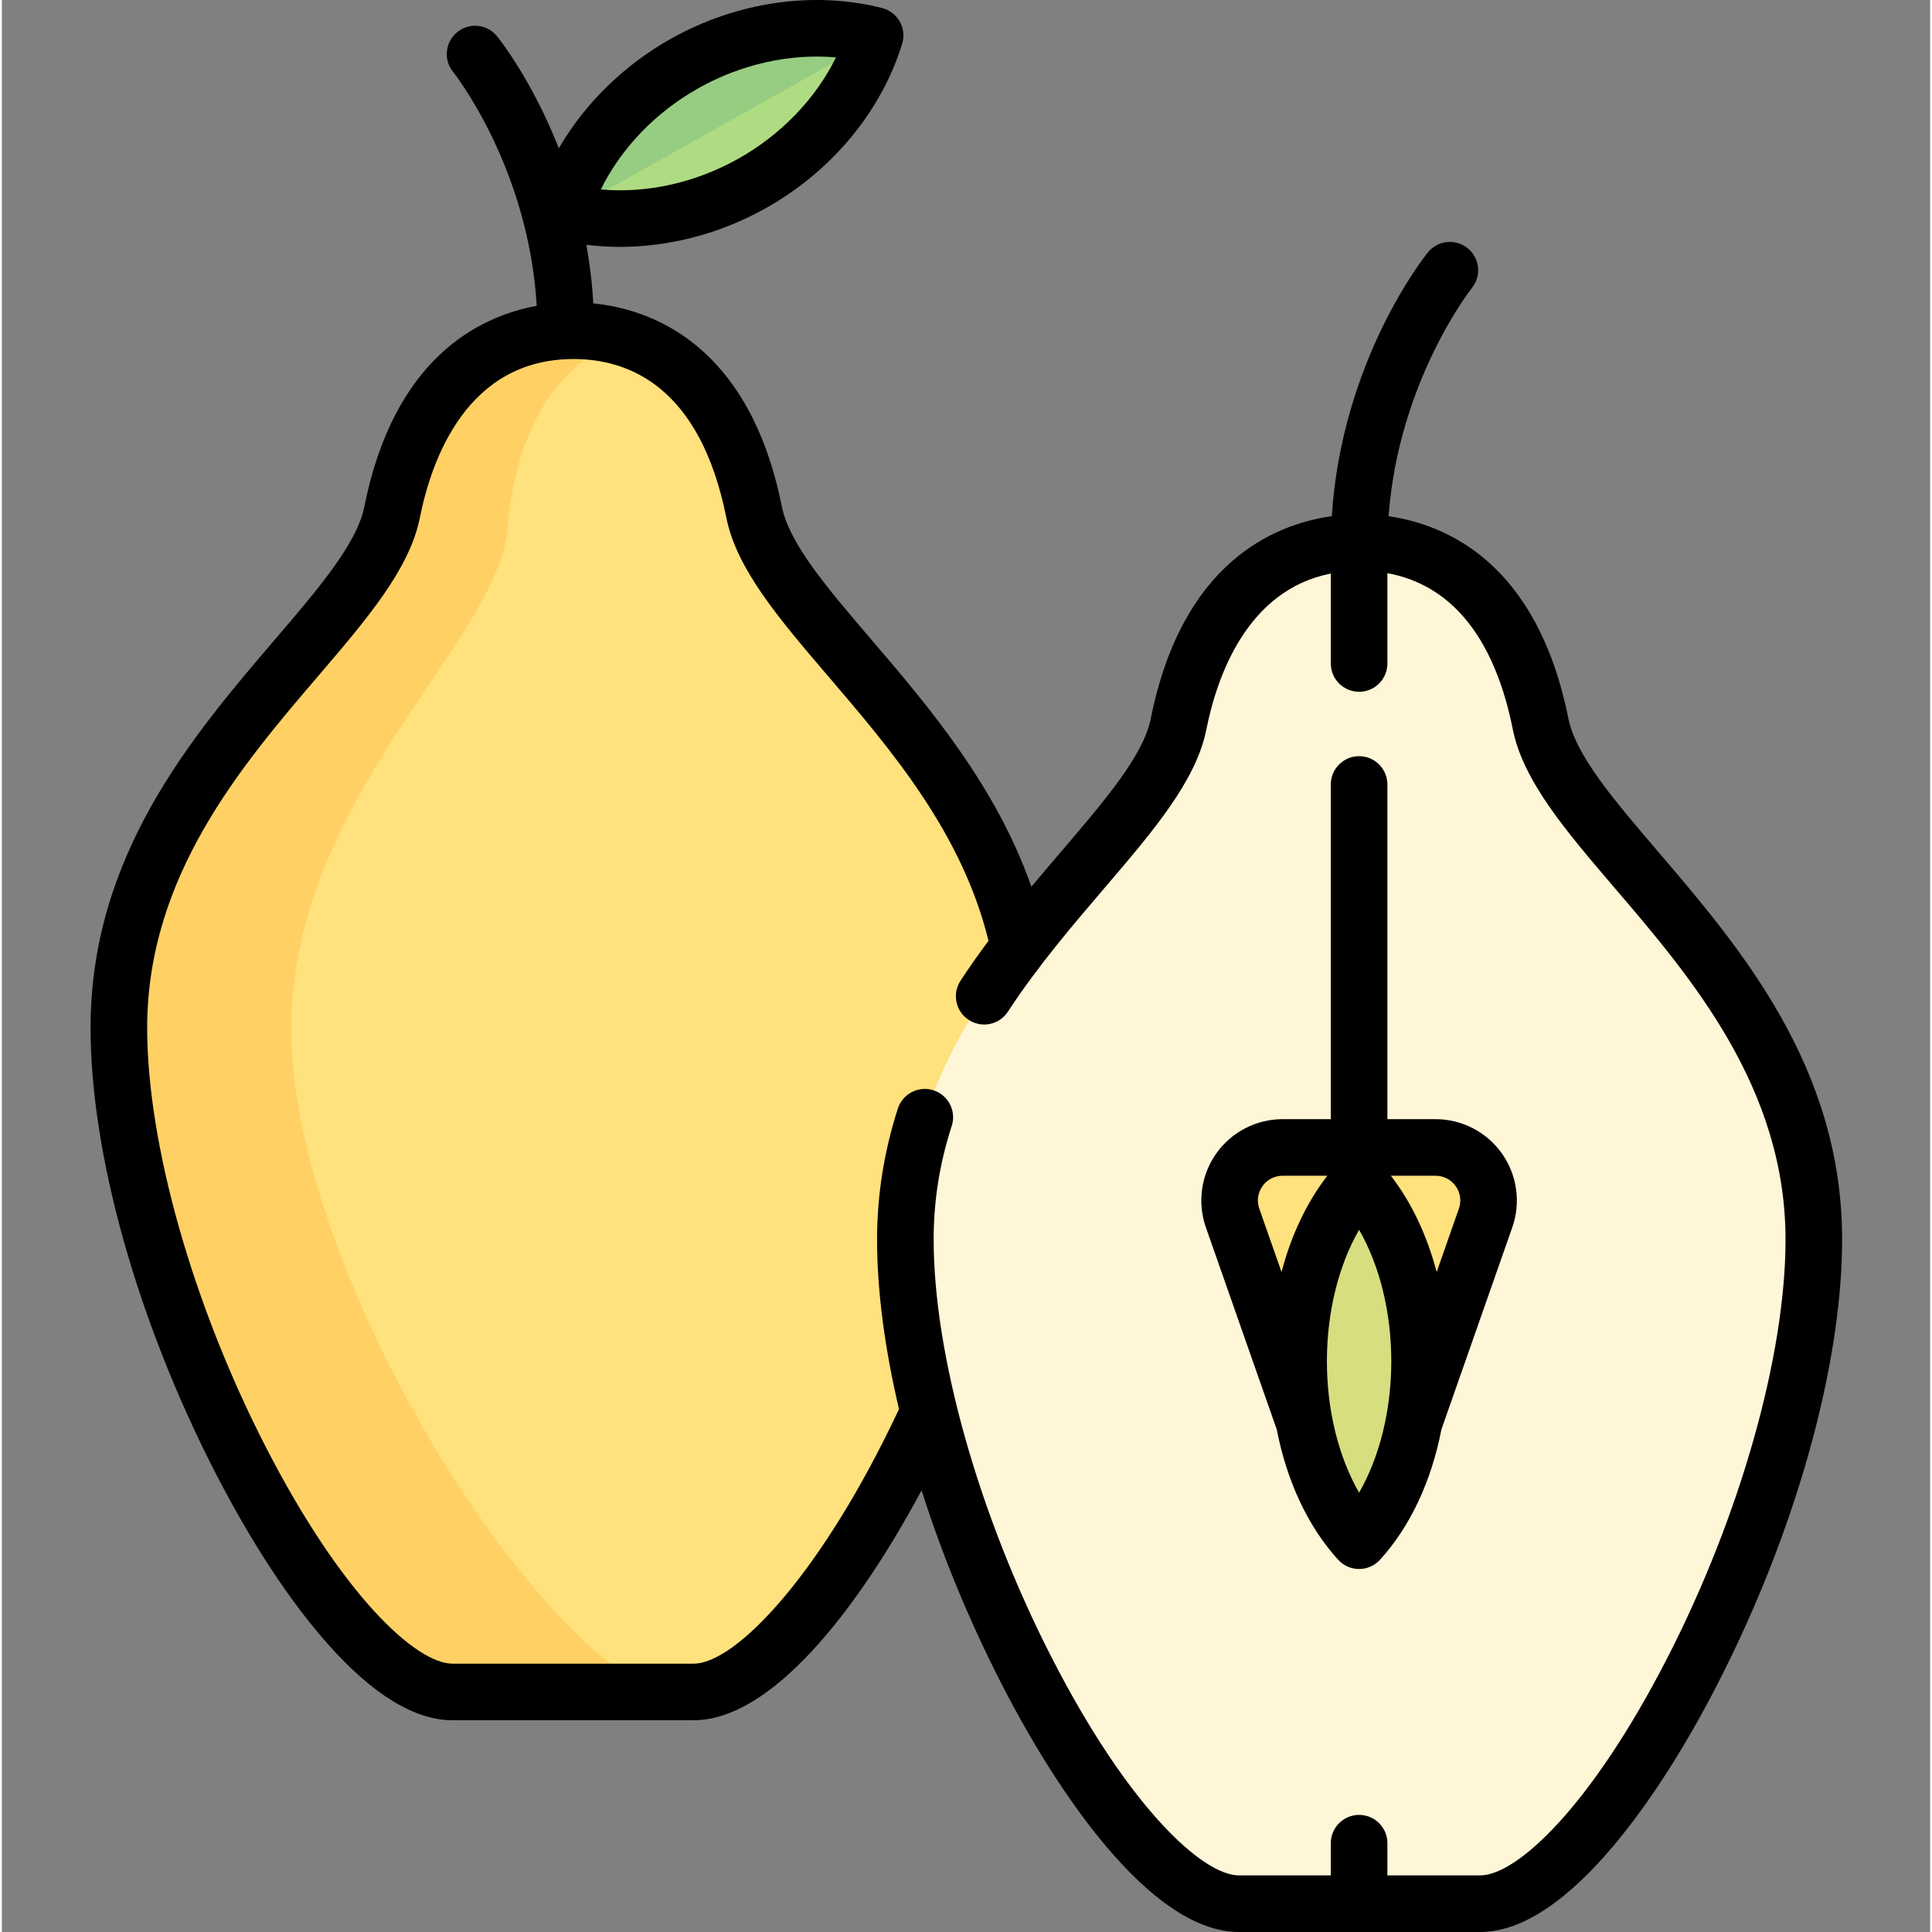 <svg height="511pt" viewBox="-23 0 511 511.998" width="511pt" xmlns="http://www.w3.org/2000/svg"><rect x="-23" y="0" width="511" height="511.998" fill="#808080" stroke="none"/><path d="m159.754 16.816c-16.512 9.27-27.848 23.738-32.602 39.211 15.688 3.996 33.938 1.855 50.453-7.418 14.047-7.887 24.344-19.531 30.035-32.355 1.598-3.594-.723-7.723-4.621-8.234-13.914-1.82-29.219.91-43.266 8.797zm0 0" fill="#afdc82"/><path d="m203.02 8.02c-13.914-1.82-29.219.91-43.266 8.797-16.512 9.27-27.848 23.738-32.602 39.211l80.242-45.031c-.863-1.555-2.422-2.719-4.375-2.977zm0 0" fill="#96cd82"/><path d="m128.246 87.645c16.035 0 40.082 8.016 48.102 48.098 6.289 31.445 72.406 68.148 72.406 136.637 0 69.832-56.113 176.004-88.441 176.004-25.75 0-38.125 0-63.871 0-32.328 0-88.441-106.172-88.441-176.004 0-68.492 66.117-105.191 72.406-136.637 8.016-40.082 32.066-48.098 48.098-48.098" fill="#ffe17d"/><path d="m336.676 143.758c16.031 0 40.082 8.016 48.098 48.102 6.289 31.441 72.406 68.145 72.406 136.633 0 69.832-56.113 176.008-88.441 176.008-25.746 0-38.121 0-63.871 0-32.328 0-88.441-106.176-88.441-176.008 0-68.488 66.121-105.191 72.406-136.633 8.02-40.086 32.066-48.102 48.102-48.102" fill="#fff6d8"/><path d="m336.934 143.758h-.258c.043 0 .09.004.129.004.043 0 .086-.004.129-.004zm0 0" fill="#fff6d8"/><path d="m128.246 87.645c.043 0 .09.004.133.004.039 0 .086-.004.129-.004zm0 0" fill="#ffd164"/><path d="m54.352 284.715c-7.672-68.469 53.926-112.523 56.652-144.656 2.676-31.5 16.891-45.062 30.562-50.477-4.645-1.402-9.164-1.922-13.191-1.938-16.031.043-39.973 8.121-47.969 48.098-6.289 31.441-72.406 68.145-72.406 136.637 0 69.832 56.113 176.004 88.441 176.004h53.777c-34.52-15.562-88.906-101.508-95.867-163.668zm0 0" fill="#ffd164"/><path d="m356.941 304.086h-40.535c-9.68 0-16.461 9.562-13.258 18.699l18.746 53.445h29.559l18.746-53.445c3.203-9.133-3.578-18.699-13.258-18.699zm0 0" fill="#ffe17d"/><path d="m320.641 360.738c0 15.742 4.086 30.004 10.719 40.527 2.41 3.828 8.223 3.828 10.633 0 6.633-10.523 10.715-24.785 10.715-40.527 0-15.512-3.965-29.586-10.422-40.062-2.621-4.246-8.602-4.246-11.219 0-6.457 10.477-10.426 24.551-10.426 40.062zm0 0" fill="#d7de80"/><path d="m415.875 225.656c-11.691-13.672-21.789-25.48-23.746-35.27-8.23-41.148-32.289-51.379-47.645-53.582 2.648-35.812 21.875-60.23 22.086-60.492 2.59-3.223 2.086-7.934-1.129-10.535-3.227-2.605-7.945-2.105-10.551 1.121-.984 1.219-22.809 28.691-25.449 69.891-15.441 2.172-39.711 12.359-47.961 53.598-1.957 9.789-12.055 21.598-23.746 35.27-2.551 2.984-5.211 6.105-7.902 9.332-9.41-26.875-27.469-48.004-42.383-65.449-11.691-13.672-21.789-25.48-23.746-35.27-8.66-43.293-34.84-52.363-49.973-53.863-.309-5.422-.949-10.605-1.84-15.531 2.945.367 5.926.551 8.922.551 13.148 0 26.613-3.508 38.668-10.277 17.449-9.793 30.605-25.668 36.102-43.547.602-1.965.375-4.086-.629-5.875-1.004-1.793-2.699-3.09-4.691-3.598-18.125-4.617-38.527-1.648-55.977 8.145-12.531 7.035-22.828 17.215-29.688 29.016-7.102-18.016-15.75-28.914-16.363-29.672-2.605-3.223-7.328-3.727-10.547-1.117-3.223 2.602-3.727 7.324-1.121 10.547.211.262 19.984 25.16 22.176 61.996-15.449 2.848-37.836 13.957-45.691 53.227-1.957 9.789-12.055 21.598-23.746 35.27-21.746 25.43-48.805 57.074-48.805 102.84 0 33.402 12.305 77.367 32.922 117.609 9.477 18.496 19.832 34.297 29.953 45.695 11.902 13.402 23.027 20.199 33.066 20.199h63.871c20.594 0 43.355-29.082 60.41-60.93 5.414 17.008 12.547 34.398 21.125 51.148 9.477 18.496 19.832 34.297 29.953 45.695 11.902 13.402 23.027 20.199 33.066 20.199h63.871c10.039 0 21.164-6.797 33.066-20.199 10.117-11.398 20.477-27.199 29.953-45.695 20.613-40.242 32.922-84.207 32.922-117.609 0-45.762-27.059-77.406-48.805-102.836zm-254.246-202.301c11.406-6.402 24.281-9.223 36.418-8.137-5.391 10.926-14.504 20.449-25.91 26.852-11.406 6.402-24.281 9.227-36.414 8.137 5.387-10.926 14.5-20.449 25.906-26.852zm256.777 415.91c-20.316 39.664-39.988 57.734-49.664 57.734h-24.566v-8.535c0-4.141-3.355-7.5-7.5-7.5s-7.5 3.359-7.5 7.5v8.535h-24.309c-9.676 0-29.344-18.07-49.664-57.734-19.293-37.656-31.273-80.102-31.273-110.773 0-10.305 1.566-20.152 4.785-30.109 1.277-3.941-.883-8.168-4.824-9.445-3.941-1.27-8.172.887-9.445 4.828-3.66 11.312-5.516 22.996-5.516 34.727 0 13.559 2.027 28.852 5.812 44.934-20.559 43.82-43.297 67.457-54.426 67.457h-63.875c-9.676 0-29.348-18.066-49.668-57.734-19.289-37.652-31.273-80.098-31.273-110.77 0-40.223 25.066-69.535 45.207-93.09 13.059-15.266 24.332-28.453 27.055-42.074 3.145-15.715 12.617-42.07 40.746-42.07 14.629 0 33.531 7.297 40.484 42.07 2.727 13.621 14 26.809 27.055 42.074 16.629 19.445 35.418 41.43 42.418 70.035-2.543 3.41-5.039 6.926-7.422 10.578-2.266 3.465-1.293 8.113 2.172 10.379 3.469 2.27 8.117 1.293 10.383-2.172 7.875-12.051 17.262-23.023 25.539-32.703 13.055-15.27 24.328-28.453 27.055-42.078 2.832-14.168 10.82-36.98 32.984-41.332v23.828c0 4.145 3.355 7.5 7.5 7.5s7.5-3.355 7.5-7.5v-23.926c13.102 2.379 27.395 12.191 33.242 41.43 2.727 13.625 14 26.809 27.059 42.078 20.141 23.551 45.203 52.863 45.203 93.086 0 30.672-11.98 73.117-31.273 110.773zm0 0"/><path d="m356.941 296.586h-12.766v-88.691c0-4.145-3.359-7.5-7.5-7.5-4.145 0-7.5 3.355-7.5 7.5v88.691h-12.77c-6.977 0-13.547 3.398-17.578 9.086-4.035 5.691-5.062 13.016-2.758 19.598l18.746 53.445c.012.031.027.062.039.094 2.637 13.645 8.246 25.73 16.273 34.543 1.422 1.562 3.434 2.449 5.547 2.449 2.109 0 4.125-.891 5.543-2.449 8.035-8.82 13.648-20.918 16.281-34.578.008-.02.02-.039.027-.059l18.746-53.445c2.309-6.582 1.281-13.906-2.754-19.598-4.031-5.688-10.602-9.086-17.578-9.086zm-45.875 17.762c1.242-1.754 3.188-2.762 5.34-2.762h11.848c-5.469 7.078-9.59 15.809-12.133 25.52l-5.895-16.801c-.711-2.031-.406-4.203.84-5.957zm25.609 81.219c-5.43-9.434-8.535-21.82-8.535-34.828 0-13.008 3.105-25.398 8.535-34.832 5.43 9.438 8.531 21.824 8.531 34.832 0 13.008-3.102 25.395-8.531 34.828zm26.445-75.262-5.891 16.797c-2.547-9.711-6.668-18.438-12.133-25.516h11.844c2.152 0 4.098 1.008 5.344 2.762 1.242 1.758 1.547 3.926.836 5.957zm0 0"/></svg>